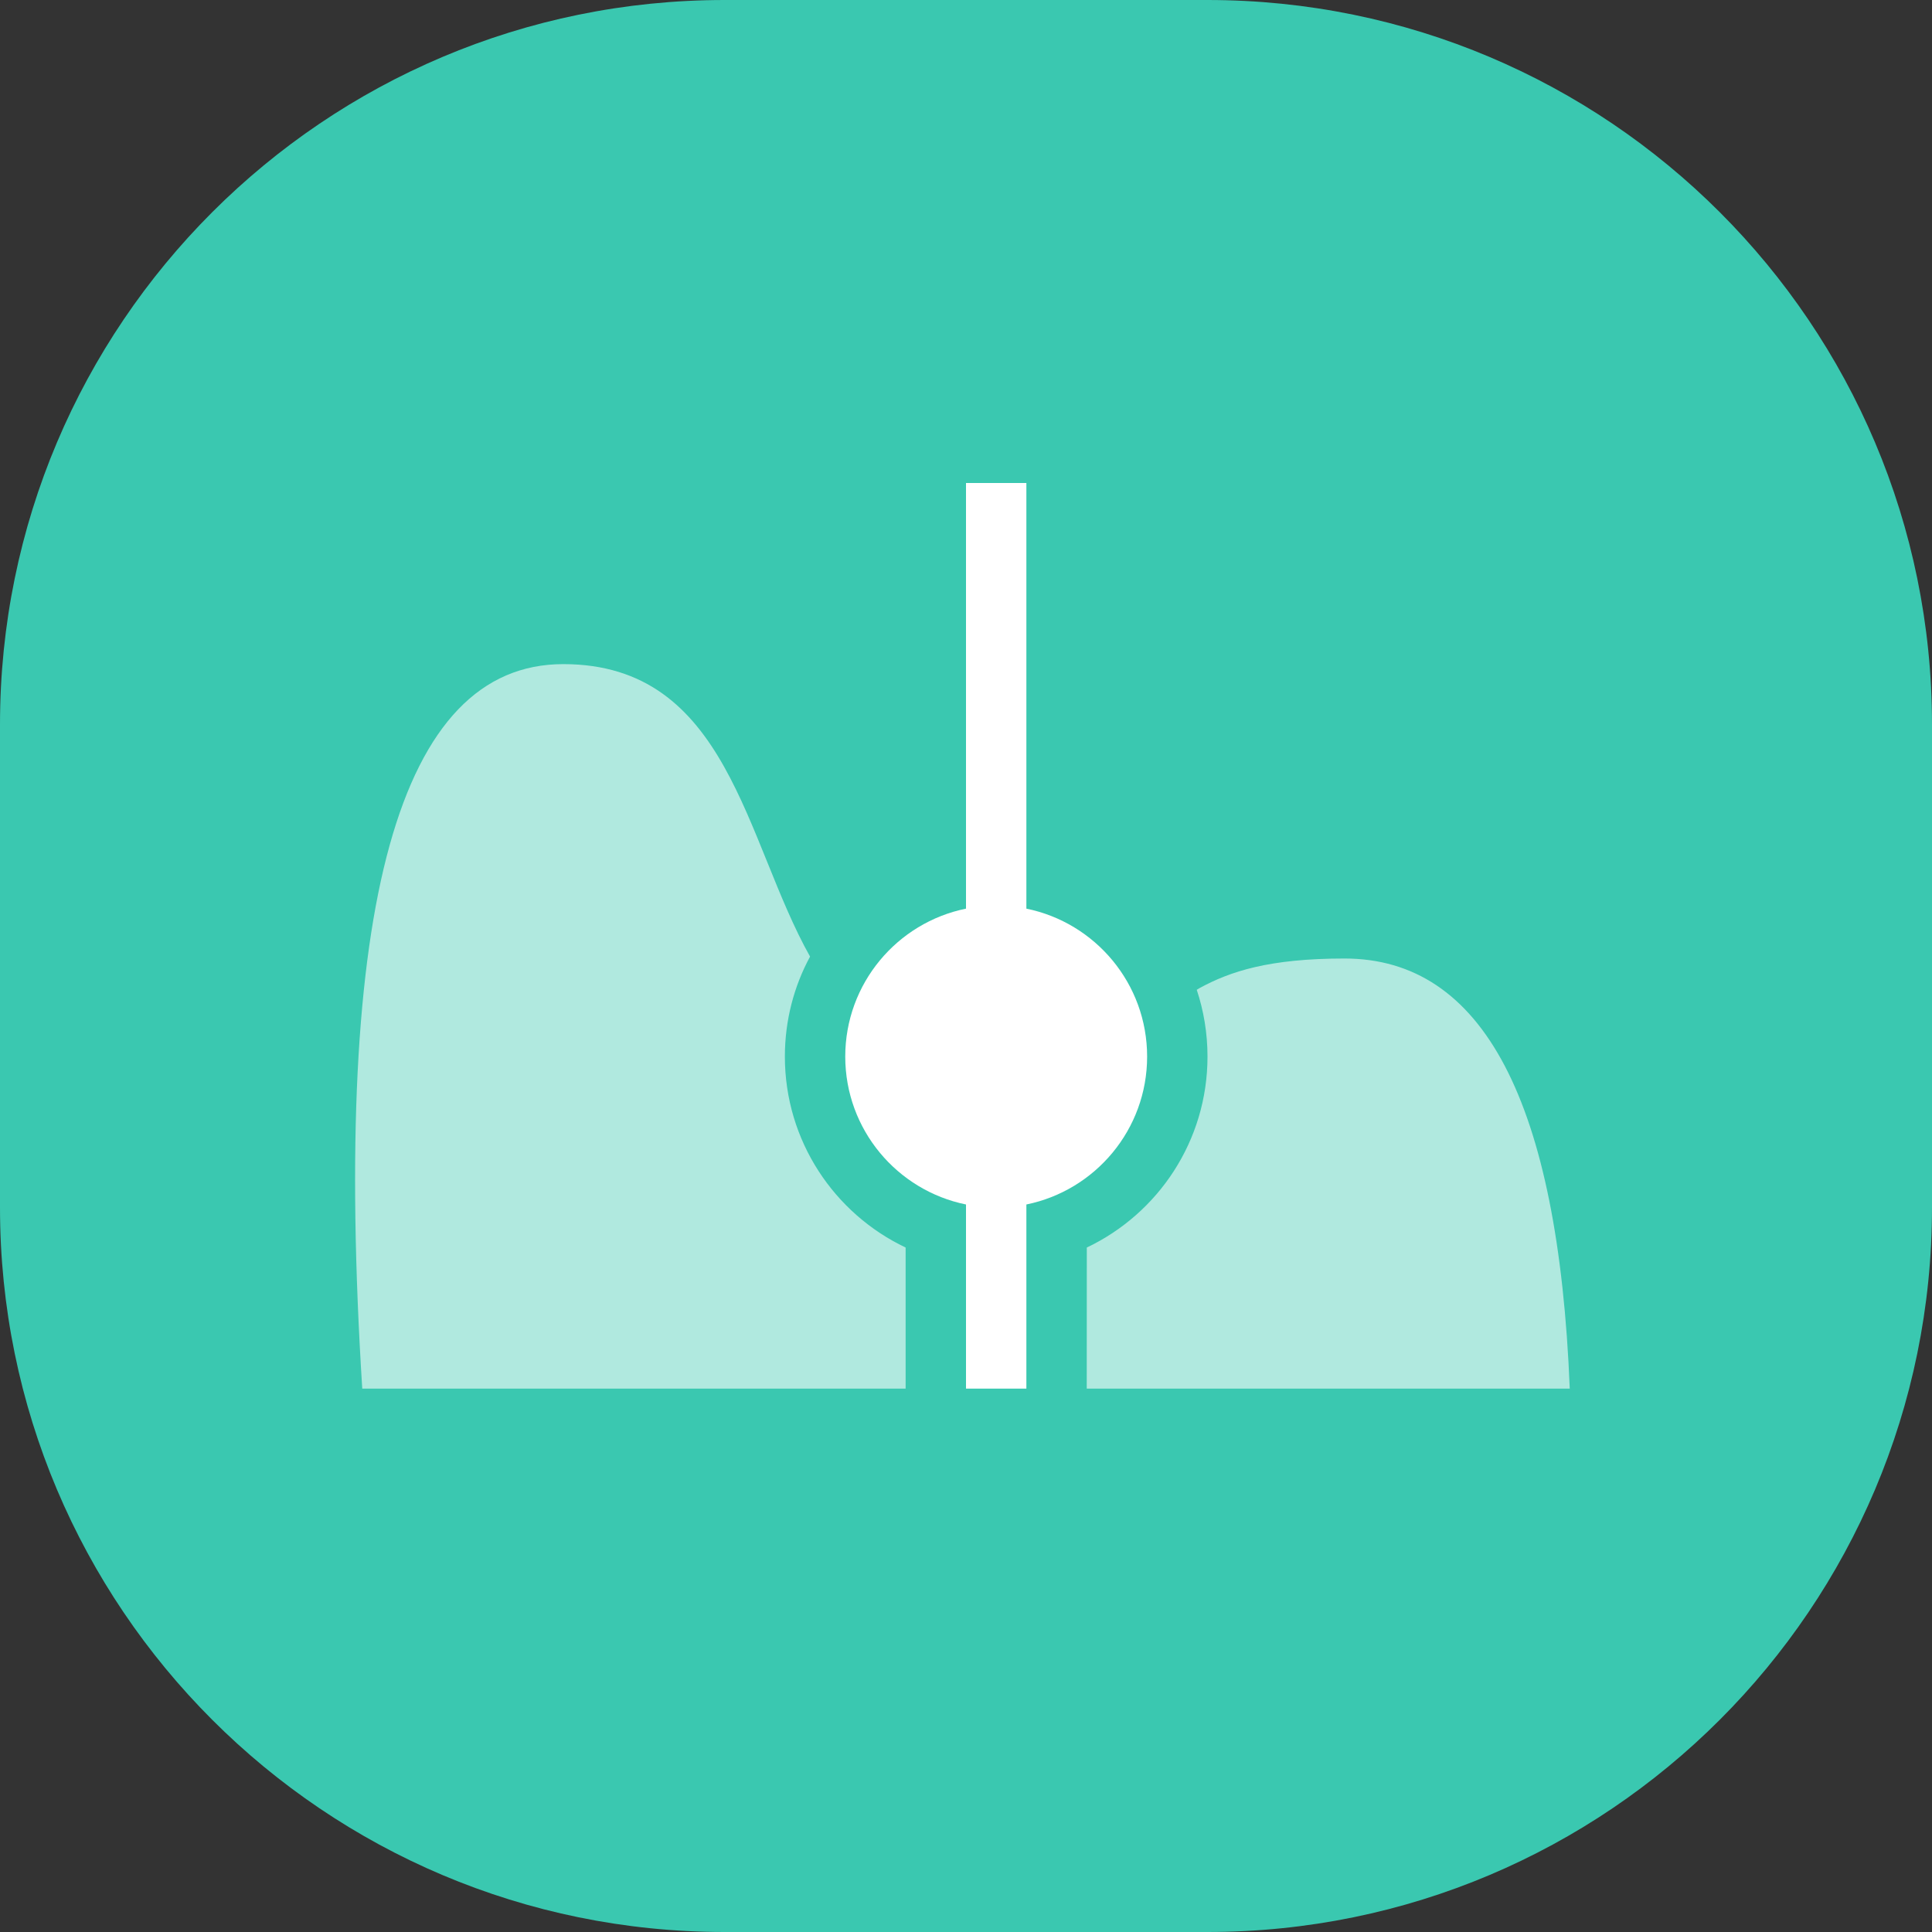 <svg width="32" height="32" viewBox="0 0 32 32" fill="none" xmlns="http://www.w3.org/2000/svg"><rect x="0" y="0" width="32" height="32" fill="#333333" stroke="none"/> <path d="M0 12C0 5.373 5.373 0 12 0H20C26.627 0 32 5.373 32 12V20C32 26.627 26.627 32 20 32H12C5.373 32 0 26.627 0 20V12Z" fill="#3AC8B0"/> <path opacity="0.6" fill-rule="evenodd" clip-rule="evenodd" d="M9.329 11C12.066 11 12.335 13.918 13.417 15.844C13.151 16.335 13 16.9 13 17.5C13 18.896 13.818 20.101 15 20.663L15 23H6C5.495 15 6.605 11 9.329 11ZM22.269 15.876C24.567 15.876 25.81 18.251 26 23H18L18.001 20.663C19.183 20.101 20 18.896 20 17.5C20 17.113 19.937 16.741 19.822 16.394L19.872 16.364C20.374 16.091 21.016 15.876 22.269 15.876Z" fill="white"/> <path fill-rule="evenodd" clip-rule="evenodd" d="M16 8H17V15.05C18.141 15.282 19 16.291 19 17.5C19 18.709 18.141 19.718 17 19.95V23H16V19.95C14.859 19.718 14 18.709 14 17.5C14 16.291 14.859 15.282 16 15.05V8Z" fill="white"/> </svg> 